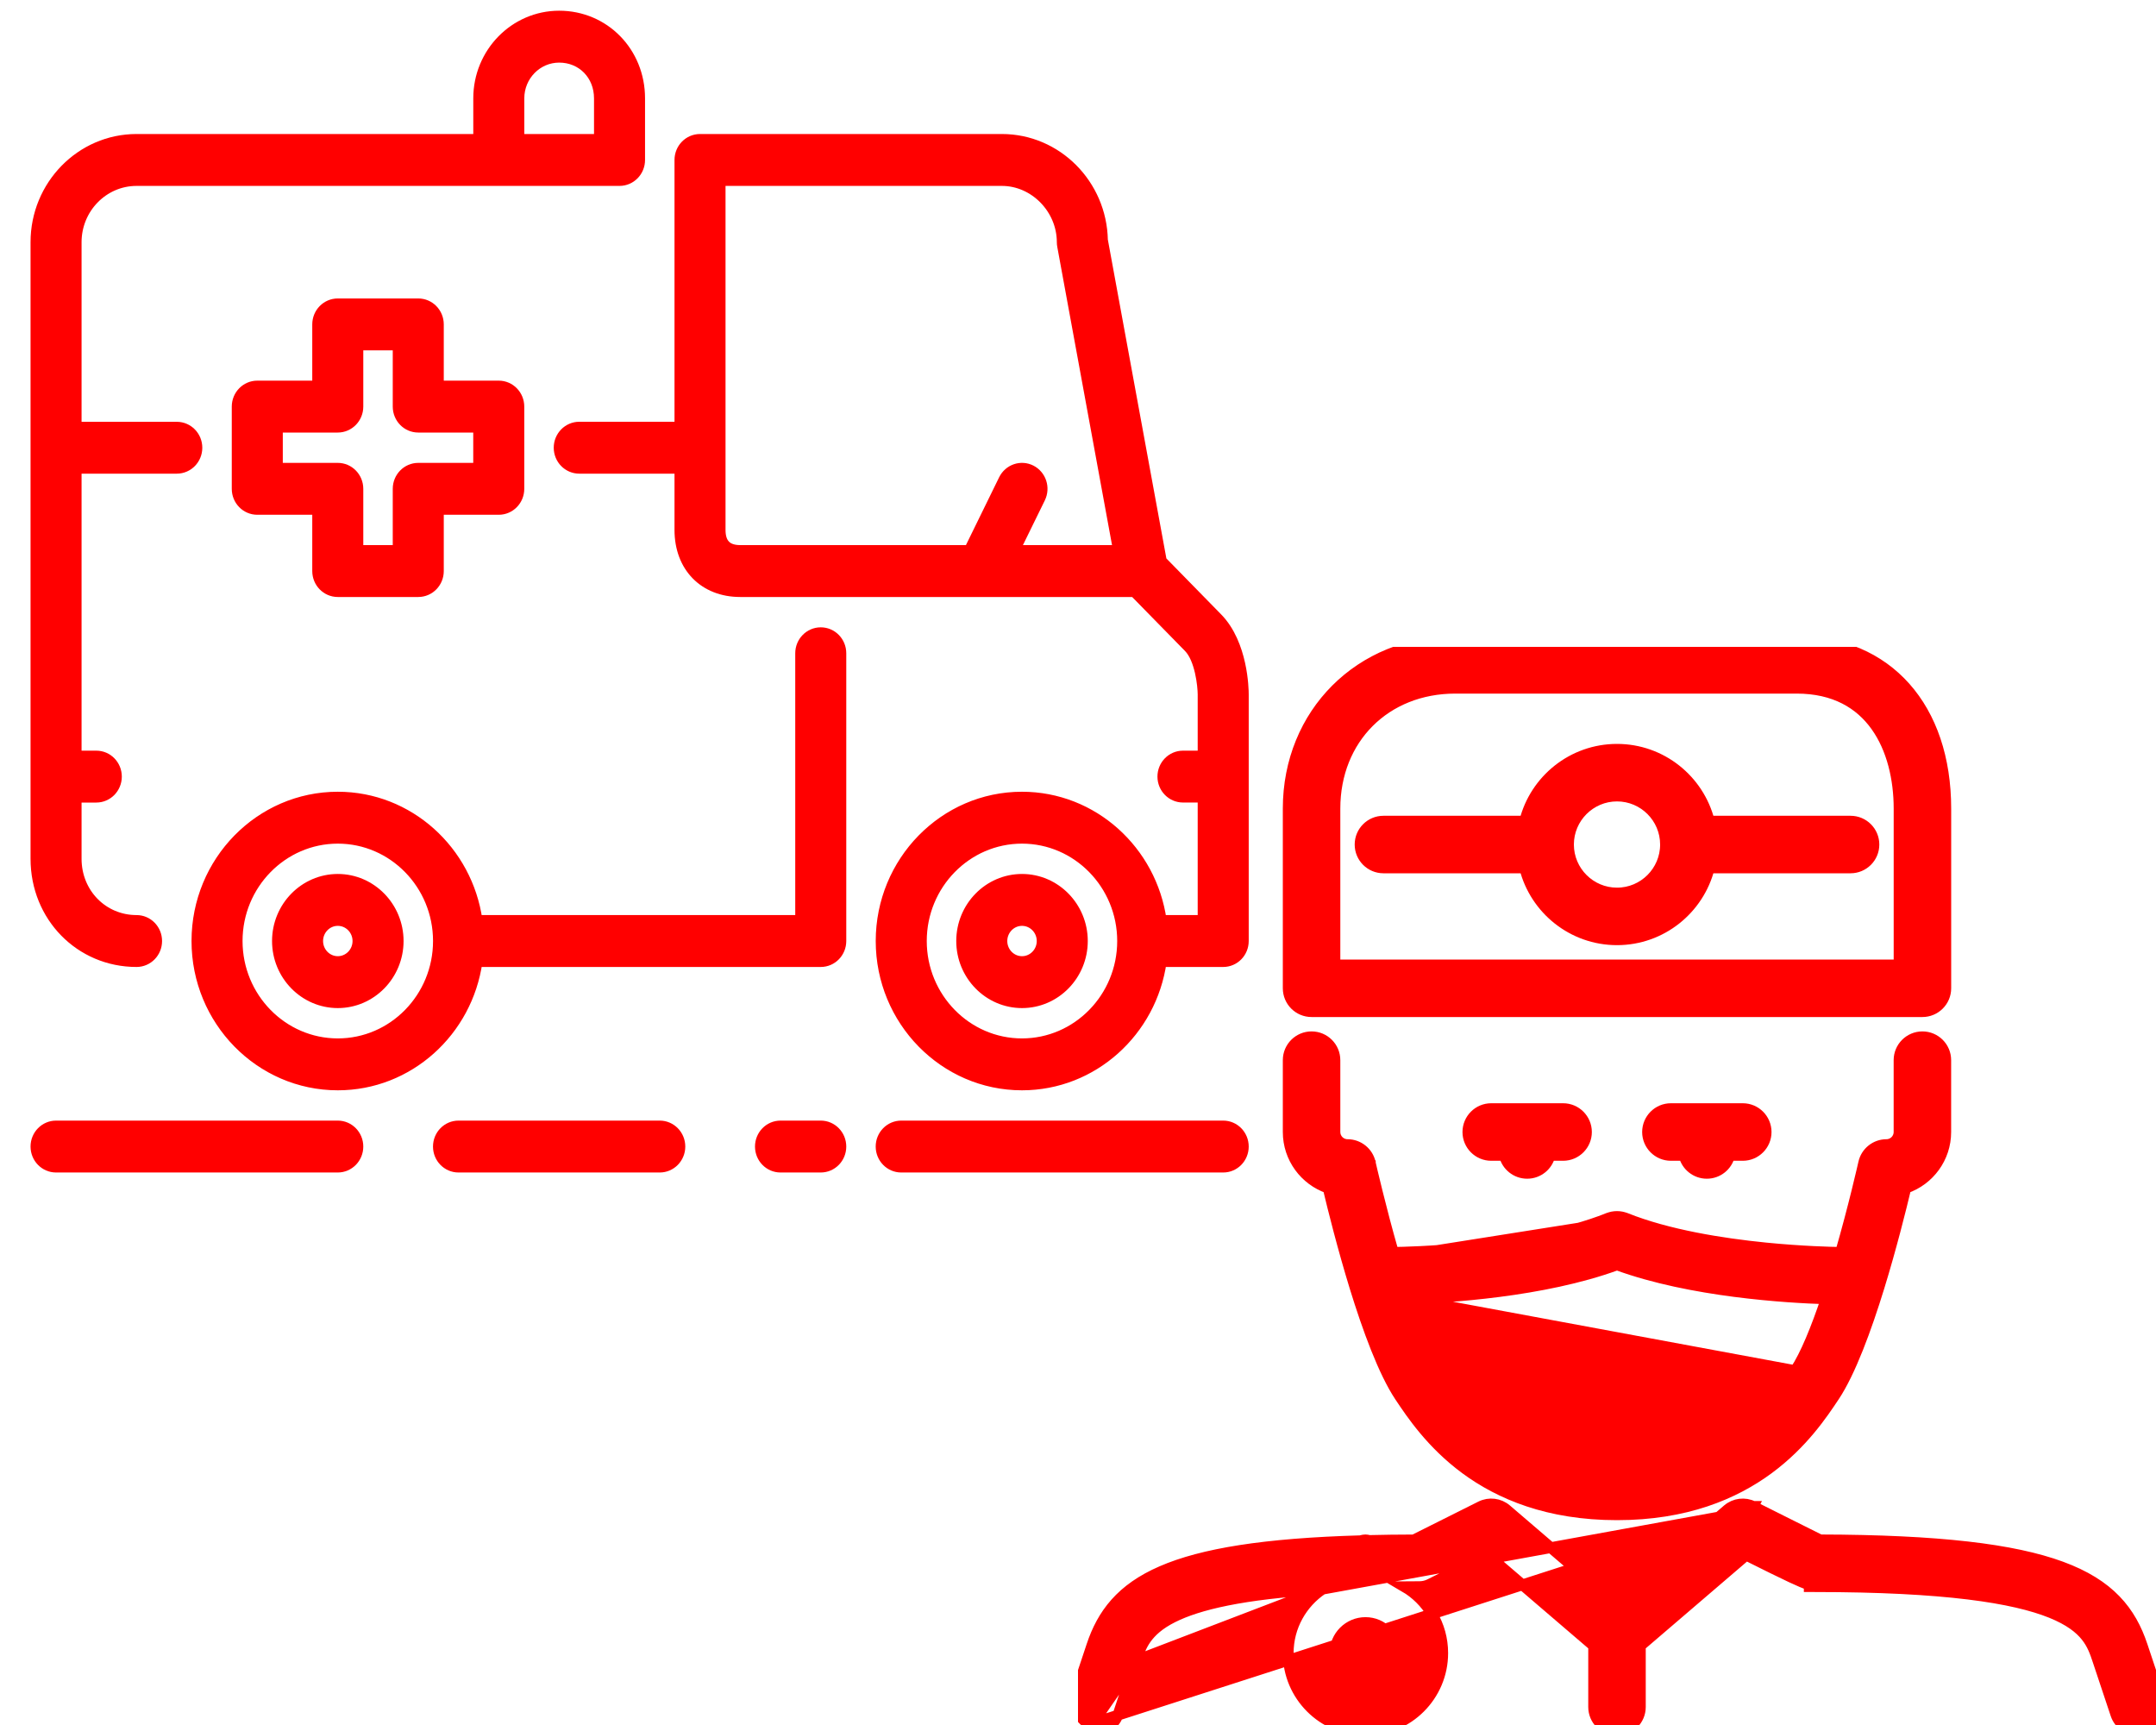 <svg width="60" height="48" viewBox="0 0 60 48" fill="none" xmlns="http://www.w3.org/2000/svg">
<g clip-path="url(#clip0)">
<path d="M36.5 28.15H53.5C53.858 28.15 54.15 27.859 54.15 27.5V22.5C54.15 21.105 53.749 19.942 53.023 19.125C52.295 18.307 51.253 17.85 50 17.85H40.5C37.852 17.85 35.85 19.852 35.85 22.5V27.5C35.85 27.859 36.141 28.15 36.5 28.15ZM37.15 22.5C37.15 20.555 38.555 19.15 40.5 19.15H50C51.058 19.15 51.762 19.579 52.207 20.203C52.657 20.833 52.85 21.674 52.85 22.5V26.85H37.15V22.5Z" fill="#FF0000" stroke="#FF0000" stroke-width="0.3"/>
<path d="M51.5 22.85H47.568C47.277 21.702 46.237 20.85 45 20.85C43.763 20.85 42.722 21.702 42.432 22.85H38.5C38.141 22.85 37.85 23.141 37.85 23.5C37.85 23.859 38.141 24.15 38.5 24.15H42.432C42.722 25.297 43.763 26.15 45 26.15C46.237 26.15 47.277 25.297 47.568 24.15H51.5C51.859 24.15 52.15 23.859 52.15 23.5C52.15 23.141 51.859 22.85 51.5 22.85ZM45 24.85C44.256 24.85 43.65 24.244 43.65 23.5C43.65 22.756 44.256 22.15 45 22.15C45.744 22.15 46.35 22.756 46.35 23.5C46.35 24.244 45.744 24.85 45 24.85Z" fill="#FF0000" stroke="#FF0000" stroke-width="0.3"/>
<path d="M44.814 34.035C44.934 33.988 45.066 33.988 45.186 34.035H44.814ZM44.814 34.035C42.435 34.987 38.74 35 38.703 35C38.696 35 38.689 35.002 38.683 35.004C38.677 35.005 38.672 35.007 38.666 35.007L44.814 34.035ZM40.041 38.139L40.041 38.139C40.34 38.589 40.791 39.263 41.56 39.828C42.326 40.391 43.415 40.85 45 40.85C46.584 40.85 47.674 40.391 48.44 39.828C49.208 39.264 49.659 38.589 49.959 38.139L40.041 38.139ZM40.041 38.139C39.752 37.706 39.452 36.963 39.176 36.141M40.041 38.139L39.176 36.141M39.176 36.141C40.245 36.108 42.936 35.952 45 35.196C47.059 35.95 49.748 36.108 50.824 36.141C50.547 36.962 50.248 37.705 49.959 38.139L39.176 36.141ZM38.959 38.861L38.959 38.861L38.961 38.864C39.284 39.347 39.833 40.17 40.781 40.871C41.734 41.574 43.083 42.15 45 42.15C46.916 42.15 48.265 41.574 49.218 40.871C50.167 40.17 50.716 39.347 51.038 38.863L51.04 38.861L51.04 38.861C51.497 38.175 51.937 36.969 52.293 35.814C52.633 34.709 52.901 33.633 53.037 33.06C53.684 32.837 54.149 32.222 54.149 31.5V29.5C54.149 29.141 53.858 28.85 53.499 28.85C53.141 28.85 52.849 29.141 52.849 29.5V31.5C52.849 31.693 52.692 31.85 52.499 31.85C52.195 31.85 51.931 32.062 51.865 32.359L51.865 32.36L51.865 32.36C51.865 32.361 51.864 32.362 51.864 32.364L51.861 32.377L51.851 32.421C51.842 32.459 51.83 32.514 51.813 32.584C51.781 32.723 51.733 32.921 51.674 33.16C51.562 33.613 51.406 34.213 51.223 34.849C50.971 34.846 50.157 34.827 49.139 34.726C47.916 34.604 46.413 34.365 45.241 33.896L45.24 33.896C45.085 33.835 44.914 33.835 44.759 33.896L44.758 33.896C43.589 34.364 42.087 34.604 40.865 34.725C39.839 34.828 39.019 34.846 38.776 34.849C38.593 34.213 38.438 33.613 38.326 33.161C38.266 32.922 38.219 32.724 38.186 32.584C38.17 32.515 38.157 32.46 38.148 32.421L38.138 32.377L38.136 32.364C38.135 32.362 38.135 32.361 38.135 32.361C38.135 32.36 38.135 32.36 38.135 32.36L38.135 32.36L38.134 32.359C38.069 32.062 37.805 31.85 37.5 31.85C37.307 31.85 37.15 31.693 37.15 31.5V29.5C37.15 29.141 36.859 28.85 36.5 28.85C36.141 28.85 35.85 29.141 35.85 29.5L35.85 31.5C35.85 31.5 35.85 31.5 35.85 31.5C35.85 32.222 36.316 32.837 36.962 33.06C37.098 33.633 37.367 34.709 37.706 35.814C38.062 36.969 38.502 38.175 38.959 38.861ZM52.91 32.942C53.538 32.763 53.999 32.184 53.999 31.5V29.5C53.999 29.224 53.775 29 53.499 29C53.224 29 52.999 29.224 52.999 29.5V31.5C52.999 31.775 52.775 32 52.499 32C52.265 32 52.062 32.163 52.012 32.391C52.007 32.415 51.73 33.644 51.334 35.006L52.91 32.942Z" fill="#FF0000" stroke="#FF0000" stroke-width="0.3"/>
<path d="M48.724 42.052L48.791 41.918L48.79 41.918C48.557 41.802 48.276 41.836 48.077 42.006L48.077 42.006L45 44.643L41.923 42.006C41.725 41.836 41.443 41.801 41.209 41.918L41.209 41.918L39.347 42.85C38.909 42.851 38.495 42.856 38.1 42.866C38.096 42.865 38.091 42.863 38.081 42.861C38.064 42.856 38.035 42.849 38 42.849C37.963 42.849 37.931 42.856 37.907 42.862C37.889 42.866 37.882 42.868 37.876 42.87C37.873 42.871 37.871 42.872 37.868 42.873C35.174 42.95 33.455 43.234 32.334 43.72C31.77 43.964 31.354 44.261 31.042 44.612C30.731 44.962 30.529 45.358 30.384 45.794L30.384 45.794L29.884 47.294L29.884 47.294L30.026 47.341C29.938 47.603 30.08 47.886 30.342 47.974L48.724 42.052ZM48.724 42.052L48.791 41.918L48.791 41.918L48.791 41.918L48.792 41.918L48.795 41.92L48.807 41.926L48.855 41.95L49.029 42.037L49.584 42.315C49.987 42.516 50.435 42.74 50.653 42.849C53.959 42.857 56.033 43.109 57.361 43.597C58.031 43.843 58.517 44.151 58.875 44.522C59.234 44.893 59.459 45.32 59.617 45.794L59.617 45.794L60.117 47.294C60.117 47.294 60.117 47.294 60.117 47.294C60.23 47.635 60.045 48.002 59.705 48.116L59.705 48.116C59.637 48.139 59.567 48.149 59.5 48.149C59.228 48.149 58.974 47.977 58.883 47.705L58.883 47.705L58.383 46.205C58.383 46.205 58.383 46.205 58.383 46.205C58.307 45.977 58.231 45.752 58.053 45.53C57.877 45.309 57.591 45.082 57.082 44.876C56.055 44.462 54.15 44.15 50.5 44.15H50.35V44.1C50.229 44.061 50.071 43.994 49.856 43.893C49.571 43.76 49.17 43.561 48.595 43.274L45.65 45.798V47.499C45.65 47.858 45.359 48.149 45 48.149C44.641 48.149 44.35 47.858 44.35 47.499V45.798L41.405 43.274L39.791 44.082C39.701 44.127 39.601 44.15 39.5 44.15H39.496C39.356 44.15 39.219 44.151 39.085 44.152C39.721 44.523 40.15 45.21 40.15 45.999C40.15 47.185 39.186 48.149 38 48.149C36.814 48.149 35.85 47.185 35.85 45.999C35.85 45.256 36.231 44.605 36.805 44.22M48.724 42.052L36.805 44.22M31.617 46.205L31.117 47.705L31.117 47.705C31.004 48.045 30.637 48.231 30.295 48.116L31.617 46.205ZM31.617 46.205C31.686 45.999 31.754 45.797 31.897 45.597C32.038 45.399 32.257 45.194 32.638 45.003C33.337 44.652 34.567 44.351 36.805 44.22M31.617 46.205L36.805 44.22M38.85 45.999C38.85 46.468 38.469 46.849 38 46.849C37.532 46.849 37.15 46.468 37.15 45.999C37.15 45.531 37.532 45.149 38 45.149C38.469 45.149 38.85 45.531 38.85 45.999Z" fill="#FF0000" stroke="#FF0000" stroke-width="0.3"/>
<path d="M46.5 30.849C46.141 30.849 45.85 31.141 45.85 31.5C45.85 31.858 46.141 32.15 46.5 32.15H46.867C46.935 32.436 47.193 32.649 47.5 32.649C47.807 32.649 48.065 32.436 48.133 32.15H48.5C48.859 32.15 49.15 31.858 49.15 31.5C49.15 31.141 48.859 30.849 48.5 30.849H46.5Z" fill="#FF0000" stroke="#FF0000" stroke-width="0.3"/>
<path d="M41.5 30.849C41.141 30.849 40.85 31.141 40.85 31.5C40.85 31.858 41.141 32.15 41.5 32.15H41.867C41.935 32.436 42.193 32.649 42.5 32.649C42.807 32.649 43.065 32.436 43.133 32.15H43.5C43.859 32.15 44.15 31.858 44.15 31.5C44.15 31.141 43.859 30.849 43.5 30.849H41.5Z" fill="#FF0000" stroke="#FF0000" stroke-width="0.3"/>
</g>
<path d="M9.4 31.332H1.56C1.25 31.332 1 31.589 1 31.904C1 32.22 1.25 32.476 1.56 32.476H9.4C9.71 32.476 9.96 32.22 9.96 31.904C9.96 31.589 9.71 31.332 9.4 31.332Z" fill="url(#paint0_linear)" stroke="#FF0000" stroke-width="0.3"/>
<path d="M3.8 26.757C4.11 26.757 4.36 26.501 4.36 26.185C4.36 25.869 4.11 25.613 3.8 25.613C2.858 25.613 2.12 24.859 2.12 23.897V22.182H2.68C2.99 22.182 3.24 21.925 3.24 21.61C3.24 21.294 2.99 21.038 2.68 21.038H2.12V13.03H4.92C5.23 13.03 5.48 12.774 5.48 12.459C5.48 12.143 5.23 11.887 4.92 11.887H2.12V6.739C2.12 5.793 2.874 5.023 3.8 5.023H17.241C17.55 5.023 17.801 4.767 17.801 4.451V2.736C17.801 1.453 16.817 0.448 15.561 0.448C14.325 0.448 13.321 1.474 13.321 2.736V3.879H3.8C2.256 3.879 1 5.162 1 6.739V23.897C1 25.501 2.23 26.757 3.8 26.757ZM14.441 2.736C14.441 2.105 14.943 1.592 15.561 1.592C16.2 1.592 16.681 2.083 16.681 2.736V3.879H14.441V2.736Z" fill="url(#paint1_linear)" stroke="#FF0000" stroke-width="0.3"/>
<path d="M18.36 31.332H12.76C12.45 31.332 12.2 31.589 12.2 31.904C12.2 32.22 12.45 32.476 12.76 32.476H18.36C18.67 32.476 18.921 32.22 18.921 31.904C18.921 31.589 18.67 31.332 18.36 31.332Z" fill="url(#paint2_linear)" stroke="#FF0000" stroke-width="0.3"/>
<path d="M9.4 16.462H11.64C11.95 16.462 12.2 16.206 12.2 15.89V14.174H13.88C14.19 14.174 14.44 13.918 14.44 13.602V11.314C14.44 10.999 14.19 10.742 13.88 10.742H12.2V9.027C12.2 8.711 11.95 8.455 11.64 8.455H9.4C9.09 8.455 8.84 8.711 8.84 9.027V10.742H7.16C6.85 10.742 6.6 10.999 6.6 11.314V13.602C6.6 13.918 6.85 14.174 7.16 14.174H8.84V15.89C8.84 16.206 9.09 16.462 9.4 16.462ZM7.72 13.03V11.886H9.4C9.709 11.886 9.96 11.63 9.96 11.314V9.598H11.08V11.314C11.08 11.63 11.33 11.886 11.64 11.886H13.32V13.03H11.64C11.33 13.03 11.08 13.286 11.08 13.602V15.318H9.96V13.602C9.96 13.286 9.709 13.03 9.4 13.03H7.72Z" fill="url(#paint3_linear)" stroke="#FF0000" stroke-width="0.3"/>
<path d="M28.442 24.469C27.515 24.469 26.762 25.239 26.762 26.185C26.762 27.131 27.515 27.901 28.442 27.901C29.368 27.901 30.122 27.131 30.122 26.185C30.122 25.239 29.368 24.469 28.442 24.469ZM28.442 26.757C28.133 26.757 27.882 26.5 27.882 26.185C27.882 25.87 28.133 25.613 28.442 25.613C28.751 25.613 29.002 25.87 29.002 26.185C29.002 26.5 28.751 26.757 28.442 26.757Z" fill="url(#paint4_linear)" stroke="#FF0000" stroke-width="0.3"/>
<path d="M33.877 17.202L32.32 15.611L30.681 6.683C30.651 5.132 29.407 3.879 27.881 3.879H19.481C19.171 3.879 18.921 4.136 18.921 4.451V11.886H16.121C15.811 11.886 15.56 12.143 15.56 12.458C15.56 12.774 15.811 13.03 16.121 13.03H18.921V14.746C18.921 15.772 19.596 16.462 20.601 16.462H31.57L33.086 18.01C33.405 18.336 33.48 19.086 33.481 19.322V21.038H32.921C32.612 21.038 32.361 21.294 32.361 21.61C32.361 21.925 32.612 22.181 32.921 22.181H33.481V25.613H32.316C32.044 23.676 30.412 22.181 28.441 22.181C26.28 22.181 24.521 23.977 24.521 26.185C24.521 28.393 26.28 30.189 28.441 30.189C30.412 30.189 32.044 28.694 32.316 26.757H34.041C34.351 26.757 34.601 26.501 34.601 26.185V19.322C34.601 19.18 34.581 17.92 33.877 17.202ZM28.227 15.318L28.942 13.858C29.081 13.575 28.968 13.232 28.692 13.09C28.415 12.949 28.079 13.064 27.94 13.347L26.975 15.318H20.601C20.224 15.318 20.041 15.131 20.041 14.746V5.023H27.881C28.792 5.023 29.561 5.809 29.561 6.739C29.561 6.774 29.564 6.81 29.571 6.844L31.127 15.318H28.227ZM28.441 29.045C26.897 29.045 25.641 27.762 25.641 26.185C25.641 24.608 26.897 23.325 28.441 23.325C29.985 23.325 31.241 24.608 31.241 26.185C31.241 27.762 29.985 29.045 28.441 29.045Z" fill="url(#paint5_linear)" stroke="#FF0000" stroke-width="0.3"/>
<path d="M34.041 31.332H25.081C24.771 31.332 24.52 31.589 24.52 31.904C24.52 32.22 24.771 32.476 25.081 32.476H34.041C34.351 32.476 34.601 32.22 34.601 31.904C34.601 31.589 34.351 31.332 34.041 31.332Z" fill="url(#paint6_linear)" stroke="#FF0000" stroke-width="0.3"/>
<path d="M22.841 17.606C22.532 17.606 22.281 17.862 22.281 18.178V25.613H13.276C13.003 23.676 11.372 22.181 9.401 22.181C7.239 22.181 5.48 23.977 5.48 26.185C5.48 28.393 7.239 30.189 9.401 30.189C11.372 30.189 13.003 28.694 13.276 26.757H22.841C23.151 26.757 23.401 26.501 23.401 26.185V18.178C23.401 17.862 23.151 17.606 22.841 17.606ZM9.401 29.045C7.857 29.045 6.6 27.762 6.6 26.185C6.6 24.608 7.857 23.325 9.401 23.325C10.945 23.325 12.201 24.608 12.201 26.185C12.201 27.762 10.945 29.045 9.401 29.045Z" fill="url(#paint7_linear)" stroke="#FF0000" stroke-width="0.3"/>
<path d="M22.841 31.332H21.721C21.411 31.332 21.161 31.589 21.161 31.904C21.161 32.22 21.411 32.476 21.721 32.476H22.841C23.151 32.476 23.401 32.22 23.401 31.904C23.401 31.589 23.151 31.332 22.841 31.332Z" fill="url(#paint8_linear)" stroke="#FF0000" stroke-width="0.3"/>
<path d="M9.401 24.469C8.475 24.469 7.721 25.239 7.721 26.185C7.721 27.131 8.475 27.901 9.401 27.901C10.327 27.901 11.081 27.131 11.081 26.185C11.081 25.239 10.327 24.469 9.401 24.469ZM9.401 26.757C9.092 26.757 8.841 26.5 8.841 26.185C8.841 25.87 9.092 25.613 9.401 25.613C9.71 25.613 9.961 25.87 9.961 26.185C9.961 26.5 9.71 26.757 9.401 26.757Z" fill="url(#paint9_linear)" stroke="#FF0000" stroke-width="0.3"/>
<defs>
<linearGradient id="paint0_linear" x1="5.48" y1="31.332" x2="5.48" y2="32.476" gradientUnits="userSpaceOnUse">
<stop stop-color="#FF0000"/>
<stop offset="0.564" stop-color="#FF0000"/>
<stop offset="1" stop-color="#FF0000"/>
</linearGradient>
<linearGradient id="paint1_linear" x1="9.4" y1="0.448" x2="9.4" y2="26.757" gradientUnits="userSpaceOnUse">
<stop stop-color="#FF0000"/>
<stop offset="0.564" stop-color="#FF0000"/>
<stop offset="1" stop-color="#FF0000"/>
</linearGradient>
<linearGradient id="paint2_linear" x1="15.56" y1="31.332" x2="15.56" y2="32.476" gradientUnits="userSpaceOnUse">
<stop stop-color="#FF0000"/>
<stop offset="0.564" stop-color="#FF0000"/>
<stop offset="1" stop-color="#FF0000"/>
</linearGradient>
<linearGradient id="paint3_linear" x1="10.52" y1="8.455" x2="10.52" y2="16.462" gradientUnits="userSpaceOnUse">
<stop stop-color="#FF0000"/>
<stop offset="0.564" stop-color="#FF0000"/>
<stop offset="1" stop-color="#FF0000"/>
</linearGradient>
<linearGradient id="paint4_linear" x1="28.442" y1="24.469" x2="28.442" y2="27.901" gradientUnits="userSpaceOnUse">
<stop stop-color="#FF0000"/>
<stop offset="0.564" stop-color="#FF0000"/>
<stop offset="1" stop-color="#FF0000"/>
</linearGradient>
<linearGradient id="paint5_linear" x1="25.081" y1="3.879" x2="25.081" y2="30.189" gradientUnits="userSpaceOnUse">
<stop stop-color="#FF0000"/>
<stop offset="0.564" stop-color="#FF0000"/>
<stop offset="1" stop-color="#FF0000"/>
</linearGradient>
<linearGradient id="paint6_linear" x1="29.561" y1="31.332" x2="29.561" y2="32.476" gradientUnits="userSpaceOnUse">
<stop stop-color="#FF0000"/>
<stop offset="0.564" stop-color="#FF0000"/>
<stop offset="1" stop-color="#FF0000"/>
</linearGradient>
<linearGradient id="paint7_linear" x1="14.441" y1="17.606" x2="14.441" y2="30.189" gradientUnits="userSpaceOnUse">
<stop stop-color="#FF0000"/>
<stop offset="0.564" stop-color="#FF0000"/>
<stop offset="1" stop-color="#FF0000"/>
</linearGradient>
<linearGradient id="paint8_linear" x1="22.281" y1="31.332" x2="22.281" y2="32.476" gradientUnits="userSpaceOnUse">
<stop stop-color="#FF0000"/>
<stop offset="0.564" stop-color="#FF0000"/>
<stop offset="1" stop-color="#FF0000"/>
</linearGradient>
<linearGradient id="paint9_linear" x1="9.401" y1="24.469" x2="9.401" y2="27.901" gradientUnits="userSpaceOnUse">
<stop stop-color="#FF0000"/>
<stop offset="0.564" stop-color="#FF0000"/>
<stop offset="1" stop-color="#FF0000"/>
</linearGradient>
<clipPath id="clip0">
<rect x="30" y="18" width="30" height="30" fill="white"/>
</clipPath>
</defs>
</svg>
